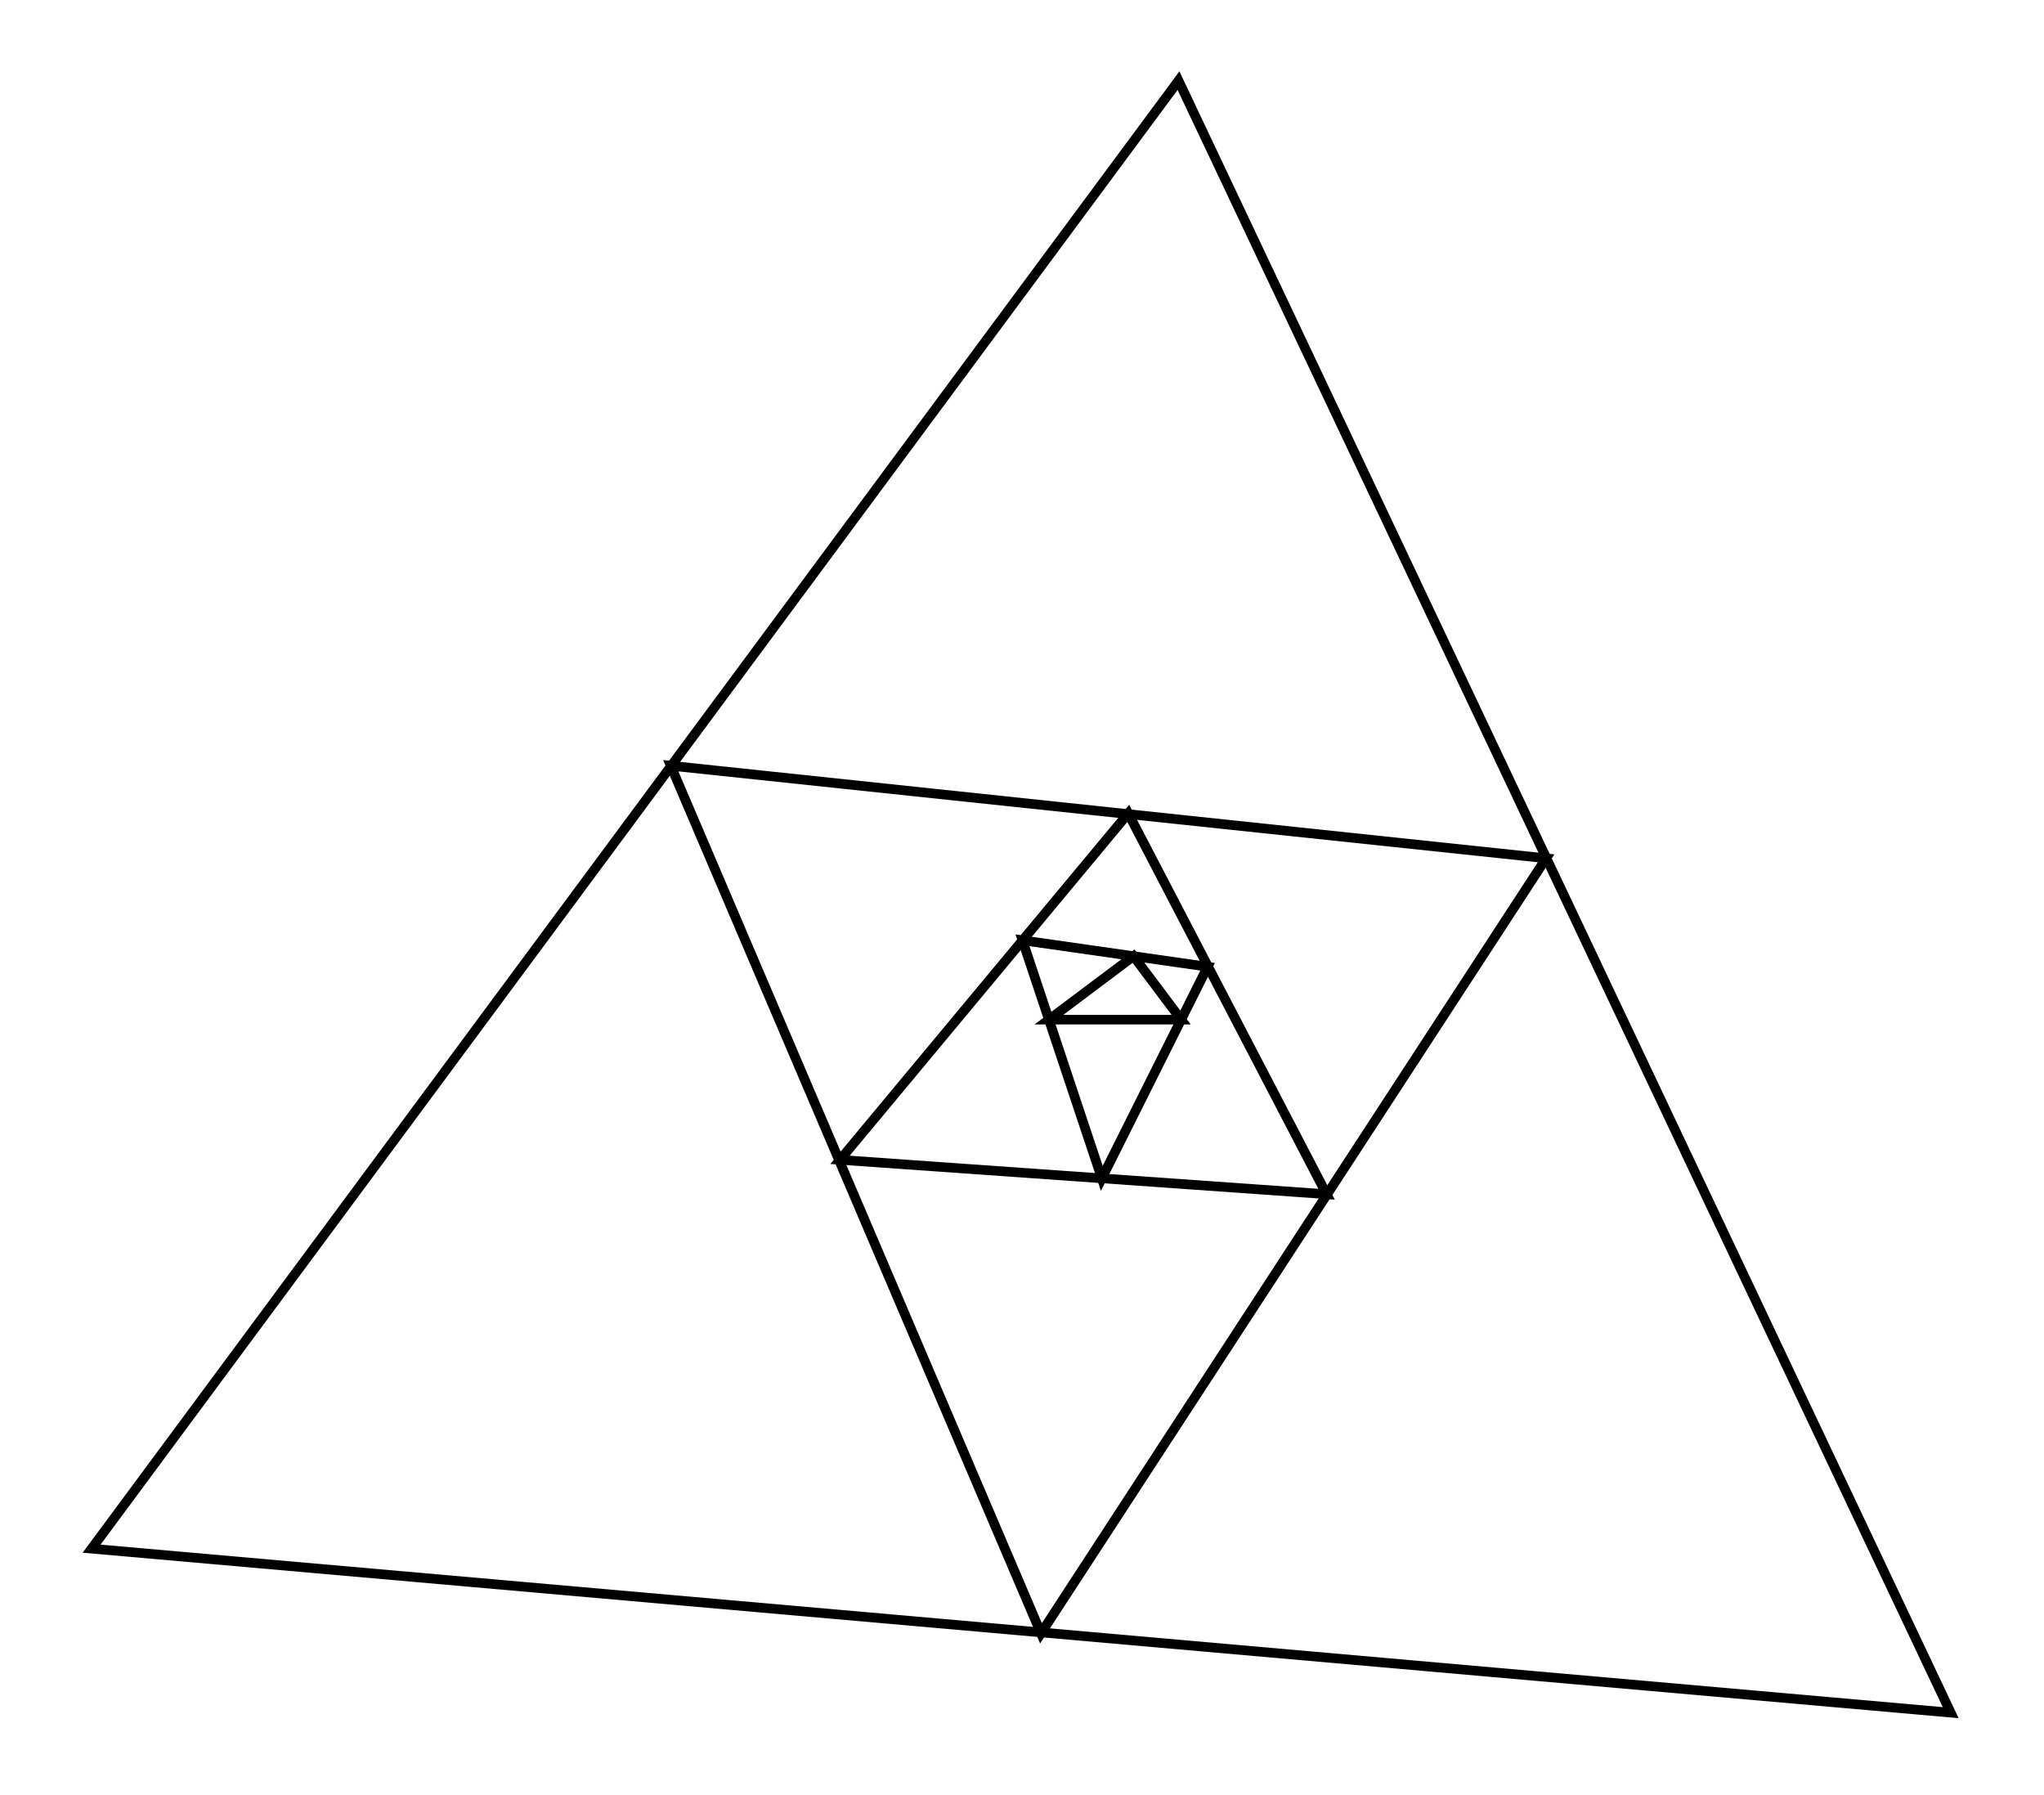 <svg xmlns="http://www.w3.org/2000/svg" width="113.9" height="100.0" viewBox="-63.6 -47.5 123.9 110.0">
<g fill="none" stroke="black" stroke-width="0.308%" transform="translate(0, 14.988) scale(1.621, -1.621)">
<polygon points="0.0,0.0 5.0,0.0 3.2,2.4" />
<polygon points="6.0,2.0 -1.0,3.0 2.0,-6.0" />
<polygon points="-7.9,-5.3 10.5,-6.6 3.0,7.8" />
<polygon points="18.8,6.1 -14.3,9.6 -0.3,-23.2" />
<polygon points="-36.2,-20.0 34.1,-26.2 4.9,35.5" />
</g>
</svg>